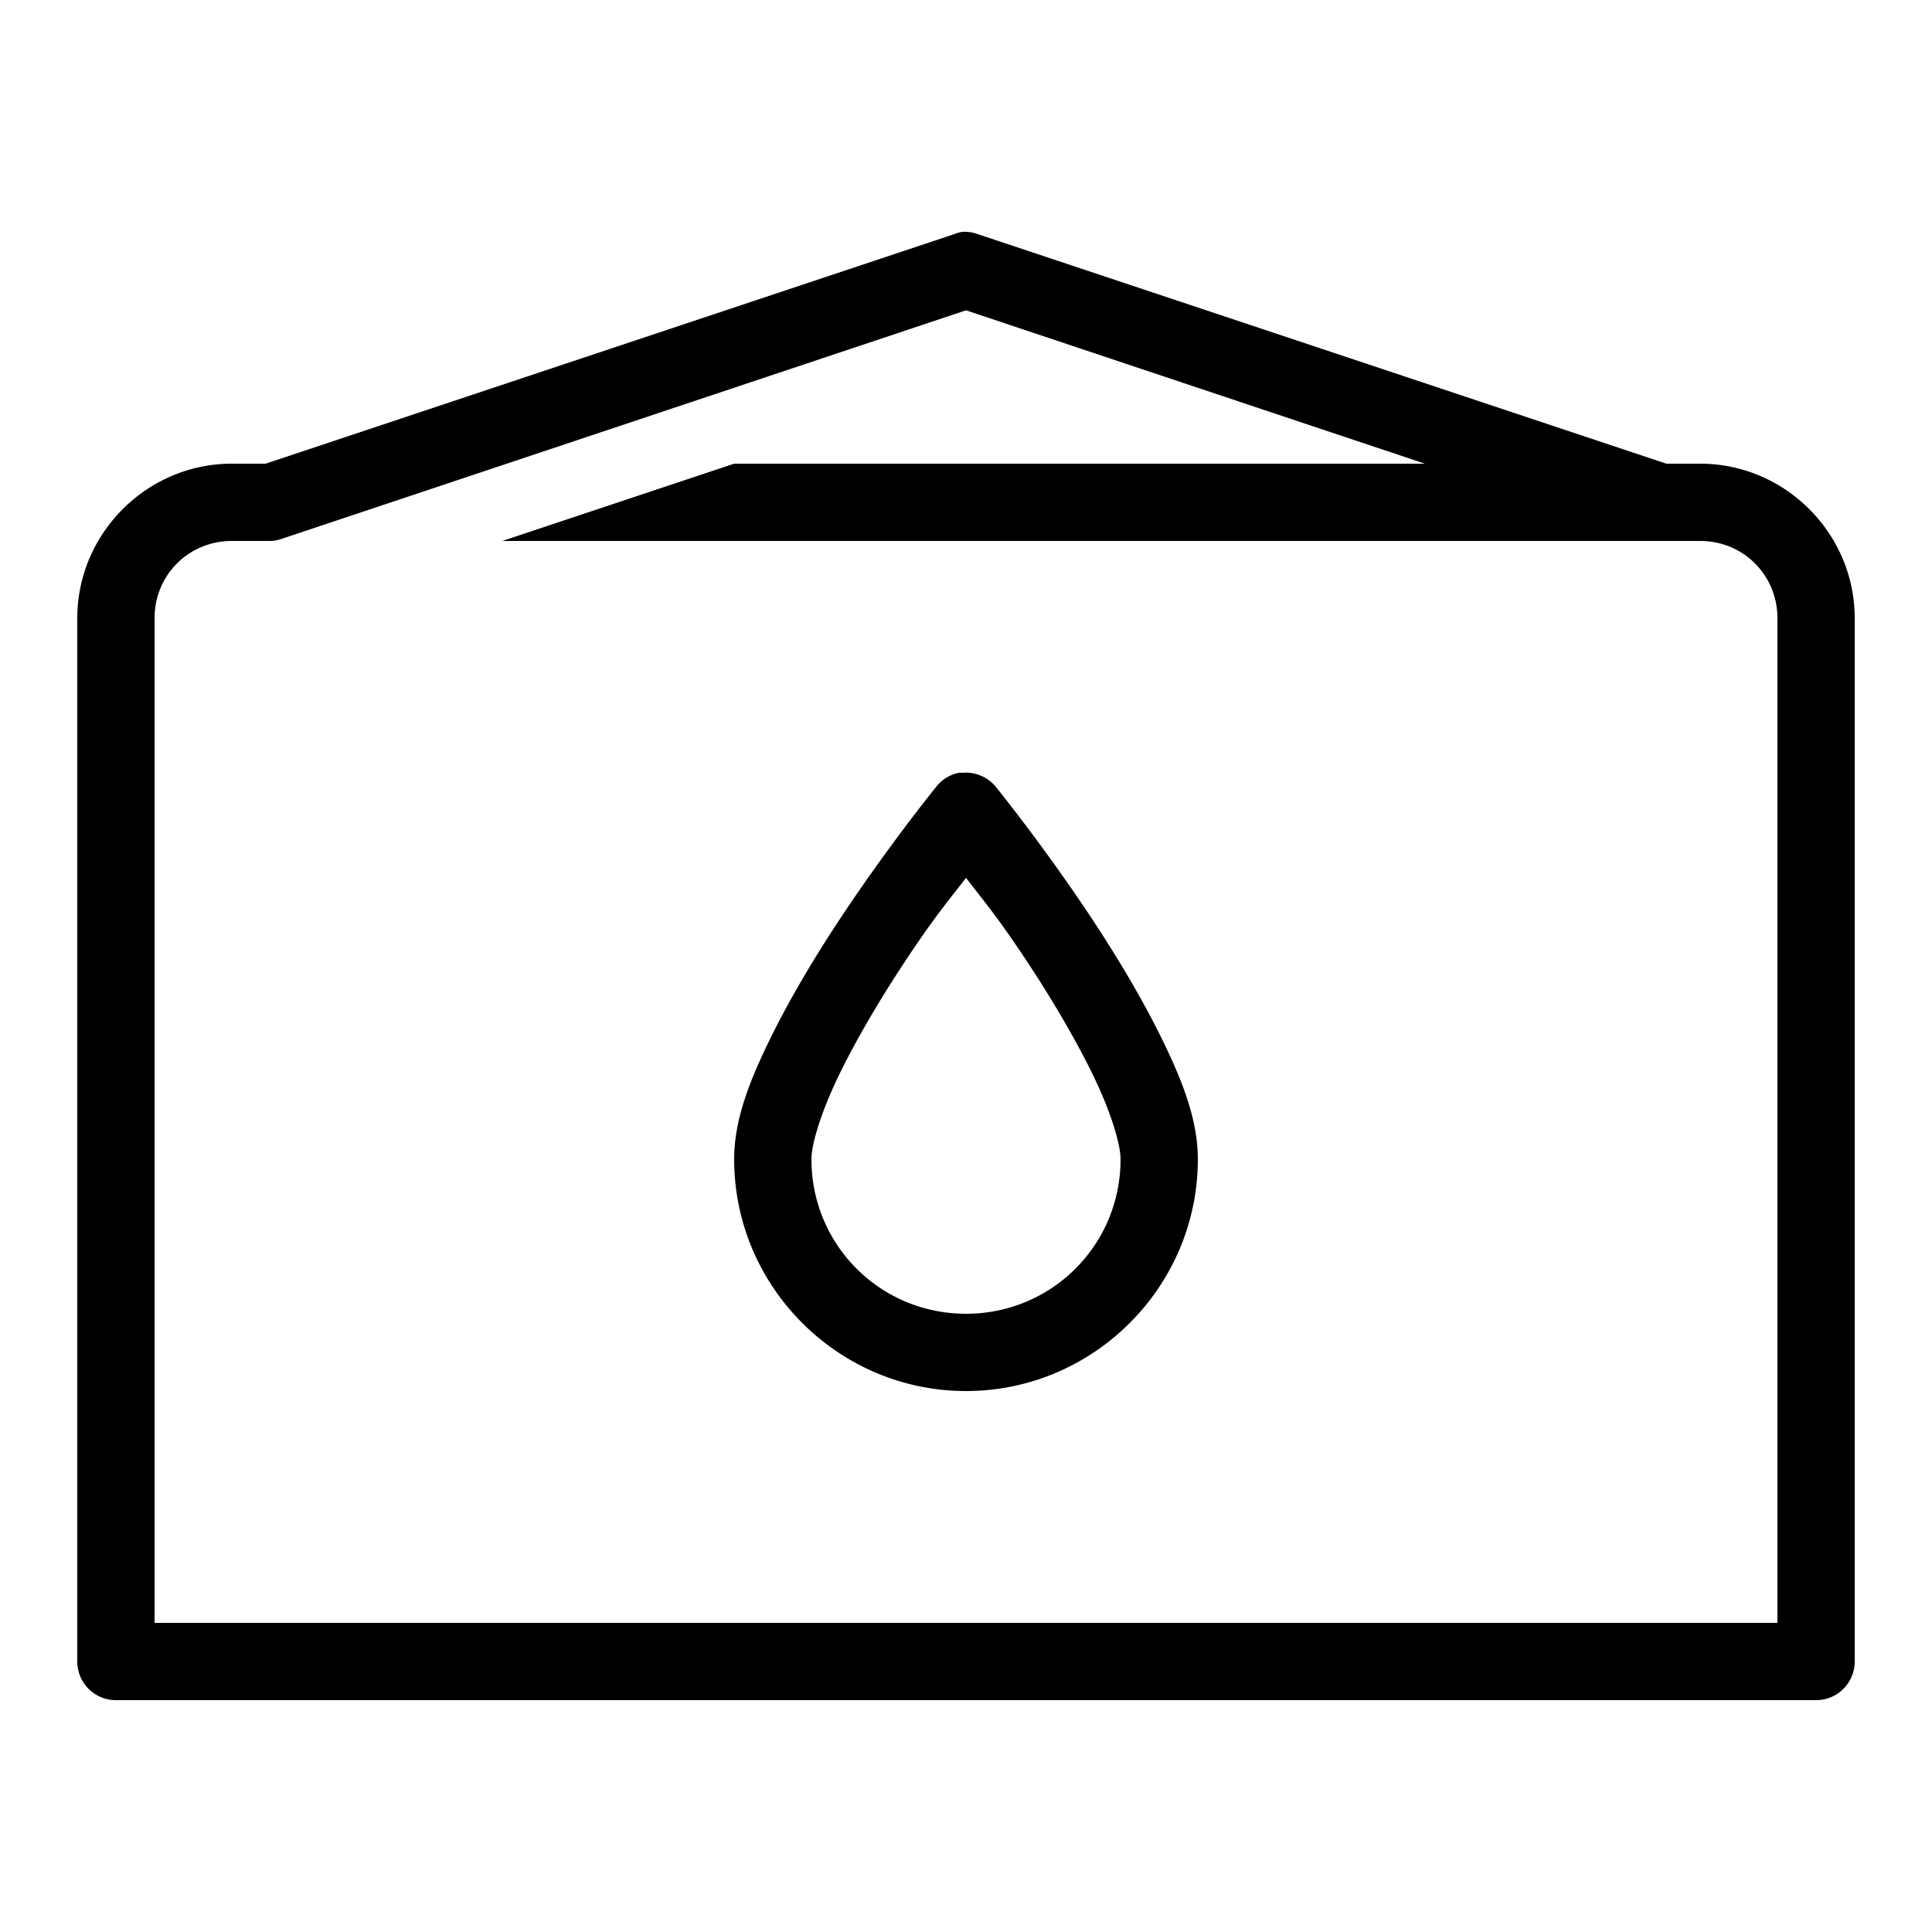 <?xml version="1.0"?>
<svg xmlns="http://www.w3.org/2000/svg" viewBox="0 0 50 50">
    <path style="text-indent:0;text-align:start;line-height:normal;text-transform:none;block-progression:tb;-inkscape-font-specification:Bitstream Vera Sans" d="M 24.906 6 A 1 1 0 0 0 24.688 6.062 L 6.875 12 L 6 12 C 3.803 12 2 13.803 2 16 L 2 43 A 1 1 0 0 0 3 44 L 47 44 A 1 1 0 0 0 48 43 L 48 16 C 48 13.803 46.197 12 44 12 L 43.125 12 L 25.312 6.062 A 1 1 0 0 0 24.906 6 z M 25 8.031 L 36.875 12 L 19 12 L 13 14 L 44 14 C 45.117 14 46 14.883 46 16 L 46 42 L 4 42 L 4 16 C 4 14.883 4.883 14 6 14 L 7 14 A 1 1 0 0 0 7.312 13.938 L 25 8.031 z M 24.812 20 A 1 1 0 0 0 24.219 20.375 C 24.219 20.375 22.937 21.955 21.656 23.906 C 21.016 24.882 20.374 25.964 19.875 27 C 19.376 28.036 19 29.008 19 30 C 19 33.302 21.698 36 25 36 C 28.302 36 31 33.302 31 30 C 31 29.008 30.624 28.036 30.125 27 C 29.626 25.964 28.984 24.882 28.344 23.906 C 27.063 21.955 25.781 20.375 25.781 20.375 A 1 1 0 0 0 24.906 20 A 1 1 0 0 0 24.812 20 z M 25 22.719 C 25.449 23.303 25.83 23.741 26.656 25 C 27.266 25.929 27.874 26.964 28.312 27.875 C 28.751 28.786 29 29.612 29 30 C 29 32.22 27.22 34 25 34 C 22.78 34 21 32.22 21 30 C 21 29.612 21.249 28.786 21.688 27.875 C 22.126 26.964 22.734 25.929 23.344 25 C 24.17 23.741 24.551 23.303 25 22.719 z" overflow="visible" font-family="Bitstream Vera Sans"/>
</svg>
